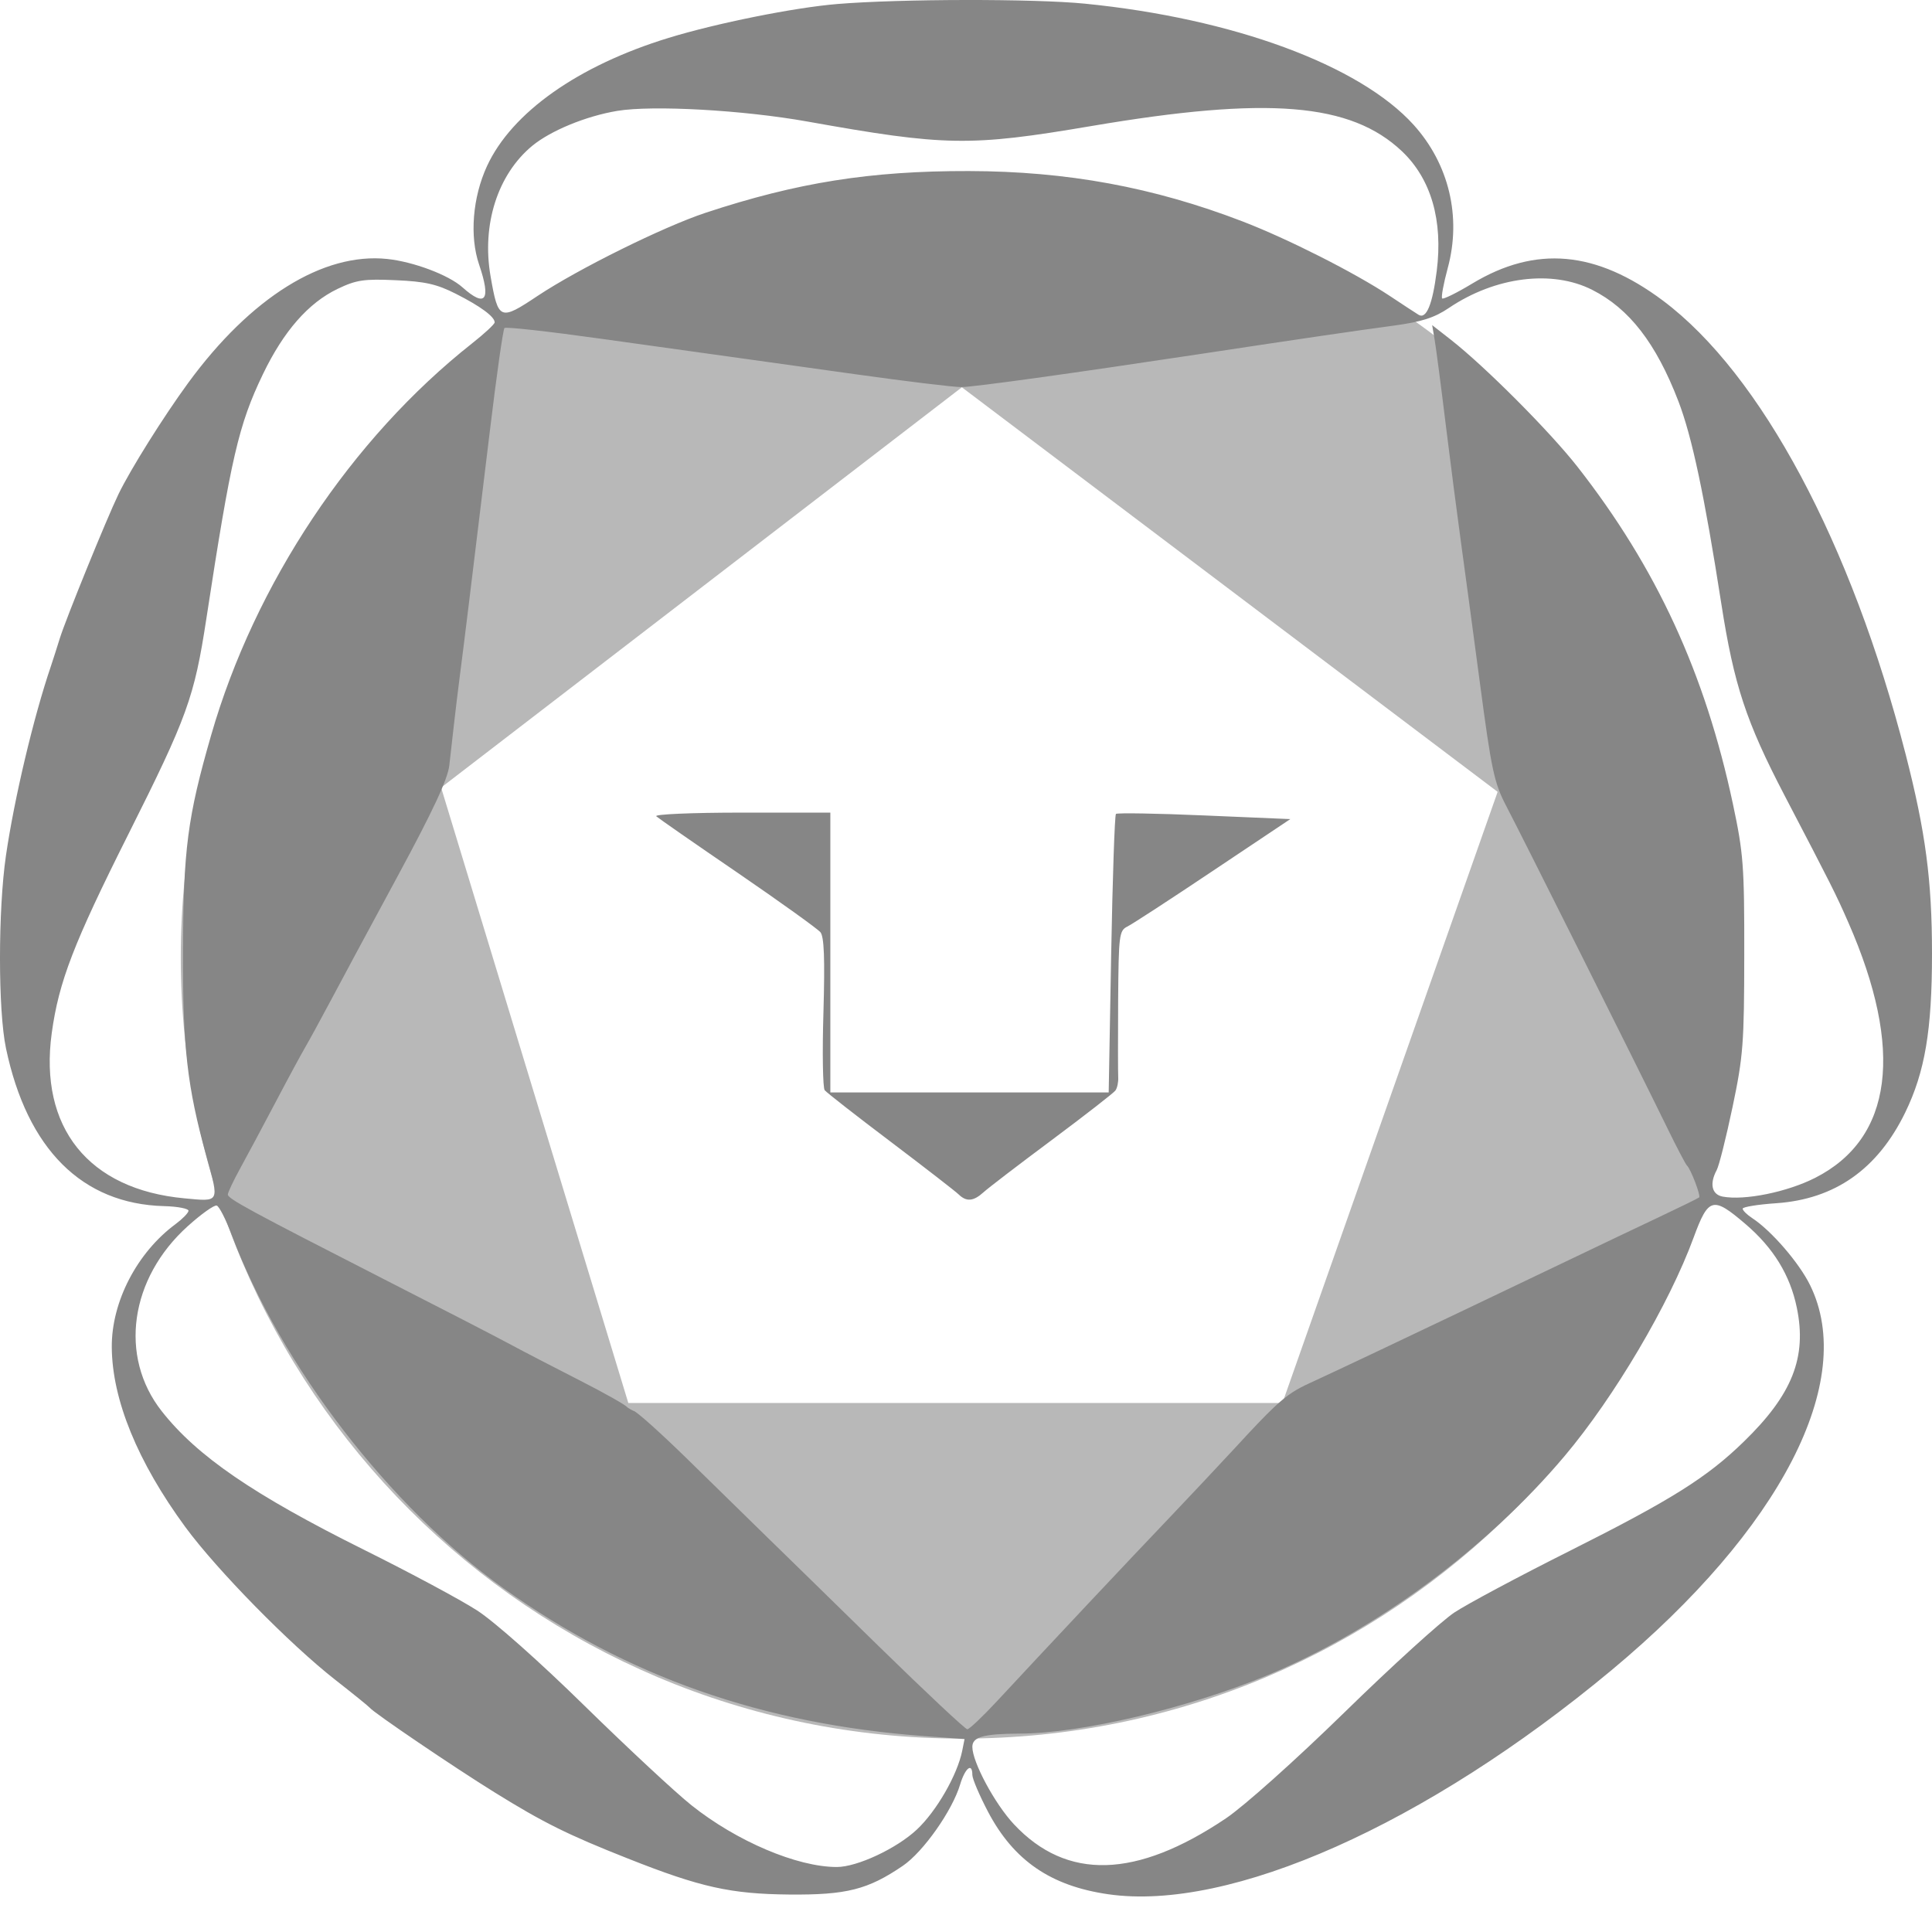 <svg width="28" height="28" viewBox="0 0 28 28" fill="none" xmlns="http://www.w3.org/2000/svg">
<path fill-rule="evenodd" clip-rule="evenodd" d="M13.94 25.197C20.192 25.197 25.26 20.129 25.26 13.877C25.26 7.625 20.192 2.557 13.94 2.557C7.688 2.557 2.62 7.625 2.62 13.877C2.62 20.129 7.688 25.197 13.94 25.197ZM13.94 5.613L21.705 11.476L18.586 20.333H9.106L6.393 11.414L13.94 5.613Z" fill="#B8B8B8"/>
<path fill-rule="evenodd" clip-rule="evenodd" d="M12.136 0.058C11.514 0.109 10.385 0.336 9.69 0.549C8.378 0.951 7.417 1.63 7.058 2.407C6.849 2.861 6.804 3.424 6.943 3.833C7.12 4.352 7.038 4.464 6.701 4.163C6.5 3.984 5.992 3.793 5.611 3.753C4.684 3.656 3.633 4.311 2.727 5.55C2.37 6.038 1.891 6.802 1.717 7.162C1.548 7.511 0.951 8.979 0.867 9.251C0.824 9.389 0.766 9.571 0.737 9.657C0.485 10.397 0.206 11.578 0.086 12.401C-0.029 13.194 -0.029 14.646 0.087 15.194C0.394 16.655 1.19 17.448 2.377 17.48C2.577 17.485 2.737 17.517 2.732 17.549C2.727 17.582 2.642 17.668 2.545 17.74C1.986 18.153 1.615 18.867 1.62 19.525C1.625 20.286 1.995 21.189 2.686 22.131C3.145 22.755 4.201 23.831 4.861 24.347C5.118 24.548 5.343 24.73 5.36 24.751C5.421 24.826 6.584 25.615 7.169 25.977C7.873 26.414 8.229 26.591 9.102 26.936C10.151 27.352 10.589 27.449 11.441 27.457C12.268 27.464 12.578 27.386 13.084 27.041C13.38 26.84 13.802 26.241 13.915 25.862C13.988 25.621 14.092 25.539 14.092 25.724C14.092 25.779 14.194 26.019 14.319 26.257C14.691 26.964 15.228 27.333 16.062 27.453C17.828 27.707 20.668 26.442 23.355 24.206C25.807 22.164 26.917 20.013 26.233 18.625C26.074 18.301 25.673 17.837 25.396 17.655C25.319 17.605 25.256 17.543 25.256 17.517C25.256 17.492 25.476 17.456 25.744 17.438C26.593 17.379 27.211 16.945 27.611 16.125C27.898 15.535 28 14.931 28 13.823C28 12.758 27.907 12.058 27.619 10.935C26.832 7.873 25.521 5.421 24.101 4.357C23.131 3.632 22.258 3.554 21.336 4.11C21.113 4.245 20.917 4.341 20.901 4.325C20.884 4.308 20.921 4.11 20.982 3.884C21.183 3.143 21 2.377 20.487 1.809C19.704 0.943 17.868 0.266 15.722 0.053C14.984 -0.02 13.046 -0.017 12.136 0.058ZM11.699 1.761C13.7 2.119 14.057 2.125 15.815 1.827C18.376 1.392 19.576 1.49 20.319 2.193C20.74 2.593 20.915 3.194 20.822 3.929C20.761 4.414 20.671 4.631 20.559 4.562C20.518 4.537 20.33 4.414 20.142 4.289C19.63 3.95 18.661 3.46 18.008 3.209C16.715 2.712 15.464 2.482 14.041 2.479C12.615 2.476 11.554 2.645 10.225 3.084C9.613 3.287 8.382 3.896 7.792 4.288C7.245 4.653 7.221 4.643 7.11 4.006C6.979 3.256 7.212 2.528 7.714 2.113C7.982 1.893 8.491 1.683 8.946 1.607C9.46 1.522 10.769 1.595 11.699 1.761ZM6.607 4.258C6.963 4.438 7.169 4.59 7.169 4.672C7.169 4.698 7.021 4.835 6.841 4.977C5.092 6.358 3.692 8.46 3.06 10.655C2.718 11.841 2.657 12.309 2.652 13.773C2.647 15.175 2.712 15.749 2.991 16.756C3.179 17.436 3.19 17.416 2.672 17.367C1.282 17.238 0.562 16.34 0.75 14.971C0.853 14.226 1.066 13.673 1.861 12.089C2.713 10.391 2.816 10.108 2.99 8.971C3.348 6.631 3.458 6.156 3.81 5.424C4.11 4.8 4.469 4.39 4.892 4.187C5.163 4.057 5.274 4.04 5.734 4.061C6.161 4.079 6.331 4.118 6.607 4.258ZM23.076 4.201C23.613 4.473 24 4.973 24.323 5.811C24.522 6.328 24.702 7.179 24.947 8.752C25.13 9.926 25.305 10.458 25.863 11.528C26.547 12.839 26.606 12.955 26.787 13.368C27.597 15.214 27.432 16.497 26.309 17.069C25.903 17.276 25.282 17.402 24.966 17.342C24.808 17.312 24.773 17.156 24.88 16.957C24.914 16.895 25.017 16.483 25.11 16.041C25.264 15.308 25.278 15.118 25.279 13.836C25.281 12.551 25.267 12.367 25.115 11.653C24.712 9.758 24.007 8.228 22.863 6.766C22.462 6.254 21.526 5.315 21.026 4.923L20.756 4.712L20.792 4.924C20.812 5.04 20.885 5.598 20.954 6.164C21.024 6.73 21.122 7.488 21.172 7.848C21.222 8.208 21.346 9.134 21.449 9.906C21.616 11.165 21.655 11.348 21.831 11.684C22.048 12.097 23.746 15.492 24.155 16.33C24.297 16.622 24.43 16.875 24.449 16.892C24.503 16.941 24.652 17.33 24.625 17.354C24.612 17.366 24.349 17.495 24.04 17.641C23.731 17.787 23.128 18.074 22.699 18.28C22.27 18.486 21.631 18.791 21.28 18.958C20.928 19.125 20.339 19.405 19.97 19.581C19.601 19.756 19.159 19.964 18.988 20.042C18.789 20.132 18.662 20.209 18.462 20.397C18.325 20.526 18.154 20.707 17.903 20.98C17.683 21.218 17.262 21.666 16.967 21.976C16.405 22.564 15.127 23.924 14.462 24.641C14.247 24.873 14.048 25.062 14.019 25.062C13.99 25.062 13.414 24.522 12.739 23.862C12.065 23.201 11.325 22.479 11.096 22.256C10.867 22.033 10.358 21.535 9.964 21.148C9.57 20.763 9.218 20.447 9.18 20.447C9.137 20.426 9.137 20.426 9.092 20.397C9.08 20.369 8.776 20.197 8.416 20.013C8.056 19.83 7.593 19.59 7.387 19.479C7.181 19.368 6.367 18.948 5.578 18.546C3.627 17.549 3.302 17.373 3.302 17.312C3.302 17.283 3.382 17.113 3.48 16.935C3.578 16.757 3.806 16.33 3.987 15.987C4.167 15.644 4.364 15.28 4.424 15.177C4.484 15.074 4.645 14.779 4.782 14.522C4.918 14.264 5.357 13.45 5.755 12.713C6.276 11.75 6.489 11.293 6.512 11.091C6.53 10.937 6.56 10.67 6.579 10.499C6.598 10.327 6.639 9.991 6.67 9.75C6.729 9.297 6.803 8.691 7.1 6.241C7.196 5.443 7.291 4.774 7.311 4.754C7.33 4.734 7.959 4.804 8.708 4.909C9.456 5.014 10.279 5.129 10.537 5.164C10.794 5.2 11.622 5.316 12.377 5.421C13.131 5.527 13.833 5.612 13.936 5.61C14.125 5.607 15.49 5.418 17.391 5.131C18.931 4.898 19.615 4.798 20.2 4.719C20.605 4.664 20.789 4.605 21 4.462C21.671 4.01 22.494 3.906 23.076 4.201ZM9.511 11.83C9.543 11.859 10.075 12.229 10.693 12.651C11.31 13.074 11.849 13.461 11.89 13.51C11.944 13.576 11.956 13.892 11.934 14.669C11.916 15.257 11.925 15.766 11.952 15.8C11.98 15.835 12.409 16.17 12.907 16.546C13.404 16.922 13.848 17.266 13.893 17.31C14.006 17.42 14.108 17.411 14.252 17.281C14.318 17.22 14.765 16.878 15.246 16.52C15.726 16.162 16.14 15.84 16.166 15.804C16.192 15.768 16.21 15.682 16.206 15.613C16.202 15.545 16.202 15.039 16.205 14.49C16.212 13.556 16.22 13.487 16.337 13.429C16.406 13.396 16.966 13.031 17.581 12.619L18.7 11.871L17.452 11.818C16.766 11.788 16.19 11.779 16.173 11.796C16.155 11.814 16.124 12.729 16.104 13.83L16.068 15.832H14.051H12.034V13.805V11.777H10.742C10.032 11.777 9.478 11.801 9.511 11.83ZM3.357 17.895C4.073 19.794 5.643 21.836 7.298 23.019C9.087 24.298 11.05 24.987 13.396 25.161L13.979 25.204L13.945 25.374C13.875 25.723 13.572 26.25 13.287 26.516C12.993 26.791 12.422 27.058 12.128 27.058C11.553 27.058 10.677 26.686 10.021 26.163C9.792 25.981 9.097 25.334 8.476 24.726C7.823 24.085 7.166 23.502 6.915 23.34C6.677 23.186 5.942 22.792 5.282 22.464C3.674 21.664 2.855 21.103 2.343 20.451C1.72 19.659 1.881 18.526 2.722 17.77C2.917 17.594 3.106 17.46 3.141 17.472C3.177 17.484 3.274 17.674 3.357 17.895ZM25.296 17.739C25.701 18.084 25.944 18.48 26.041 18.953C26.189 19.67 25.976 20.21 25.274 20.892C24.741 21.412 24.221 21.738 22.747 22.478C22.017 22.844 21.266 23.245 21.077 23.37C20.889 23.495 20.171 24.146 19.483 24.819C18.773 25.512 18.03 26.176 17.767 26.353C16.466 27.228 15.459 27.256 14.694 26.438C14.417 26.142 14.092 25.537 14.092 25.317C14.092 25.172 14.255 25.127 14.778 25.125C15.666 25.122 17.211 24.758 18.363 24.281C19.941 23.627 21.547 22.442 22.678 21.099C23.396 20.247 24.193 18.897 24.545 17.936C24.76 17.352 24.824 17.335 25.296 17.739Z" fill="#868686"/>
</svg>
